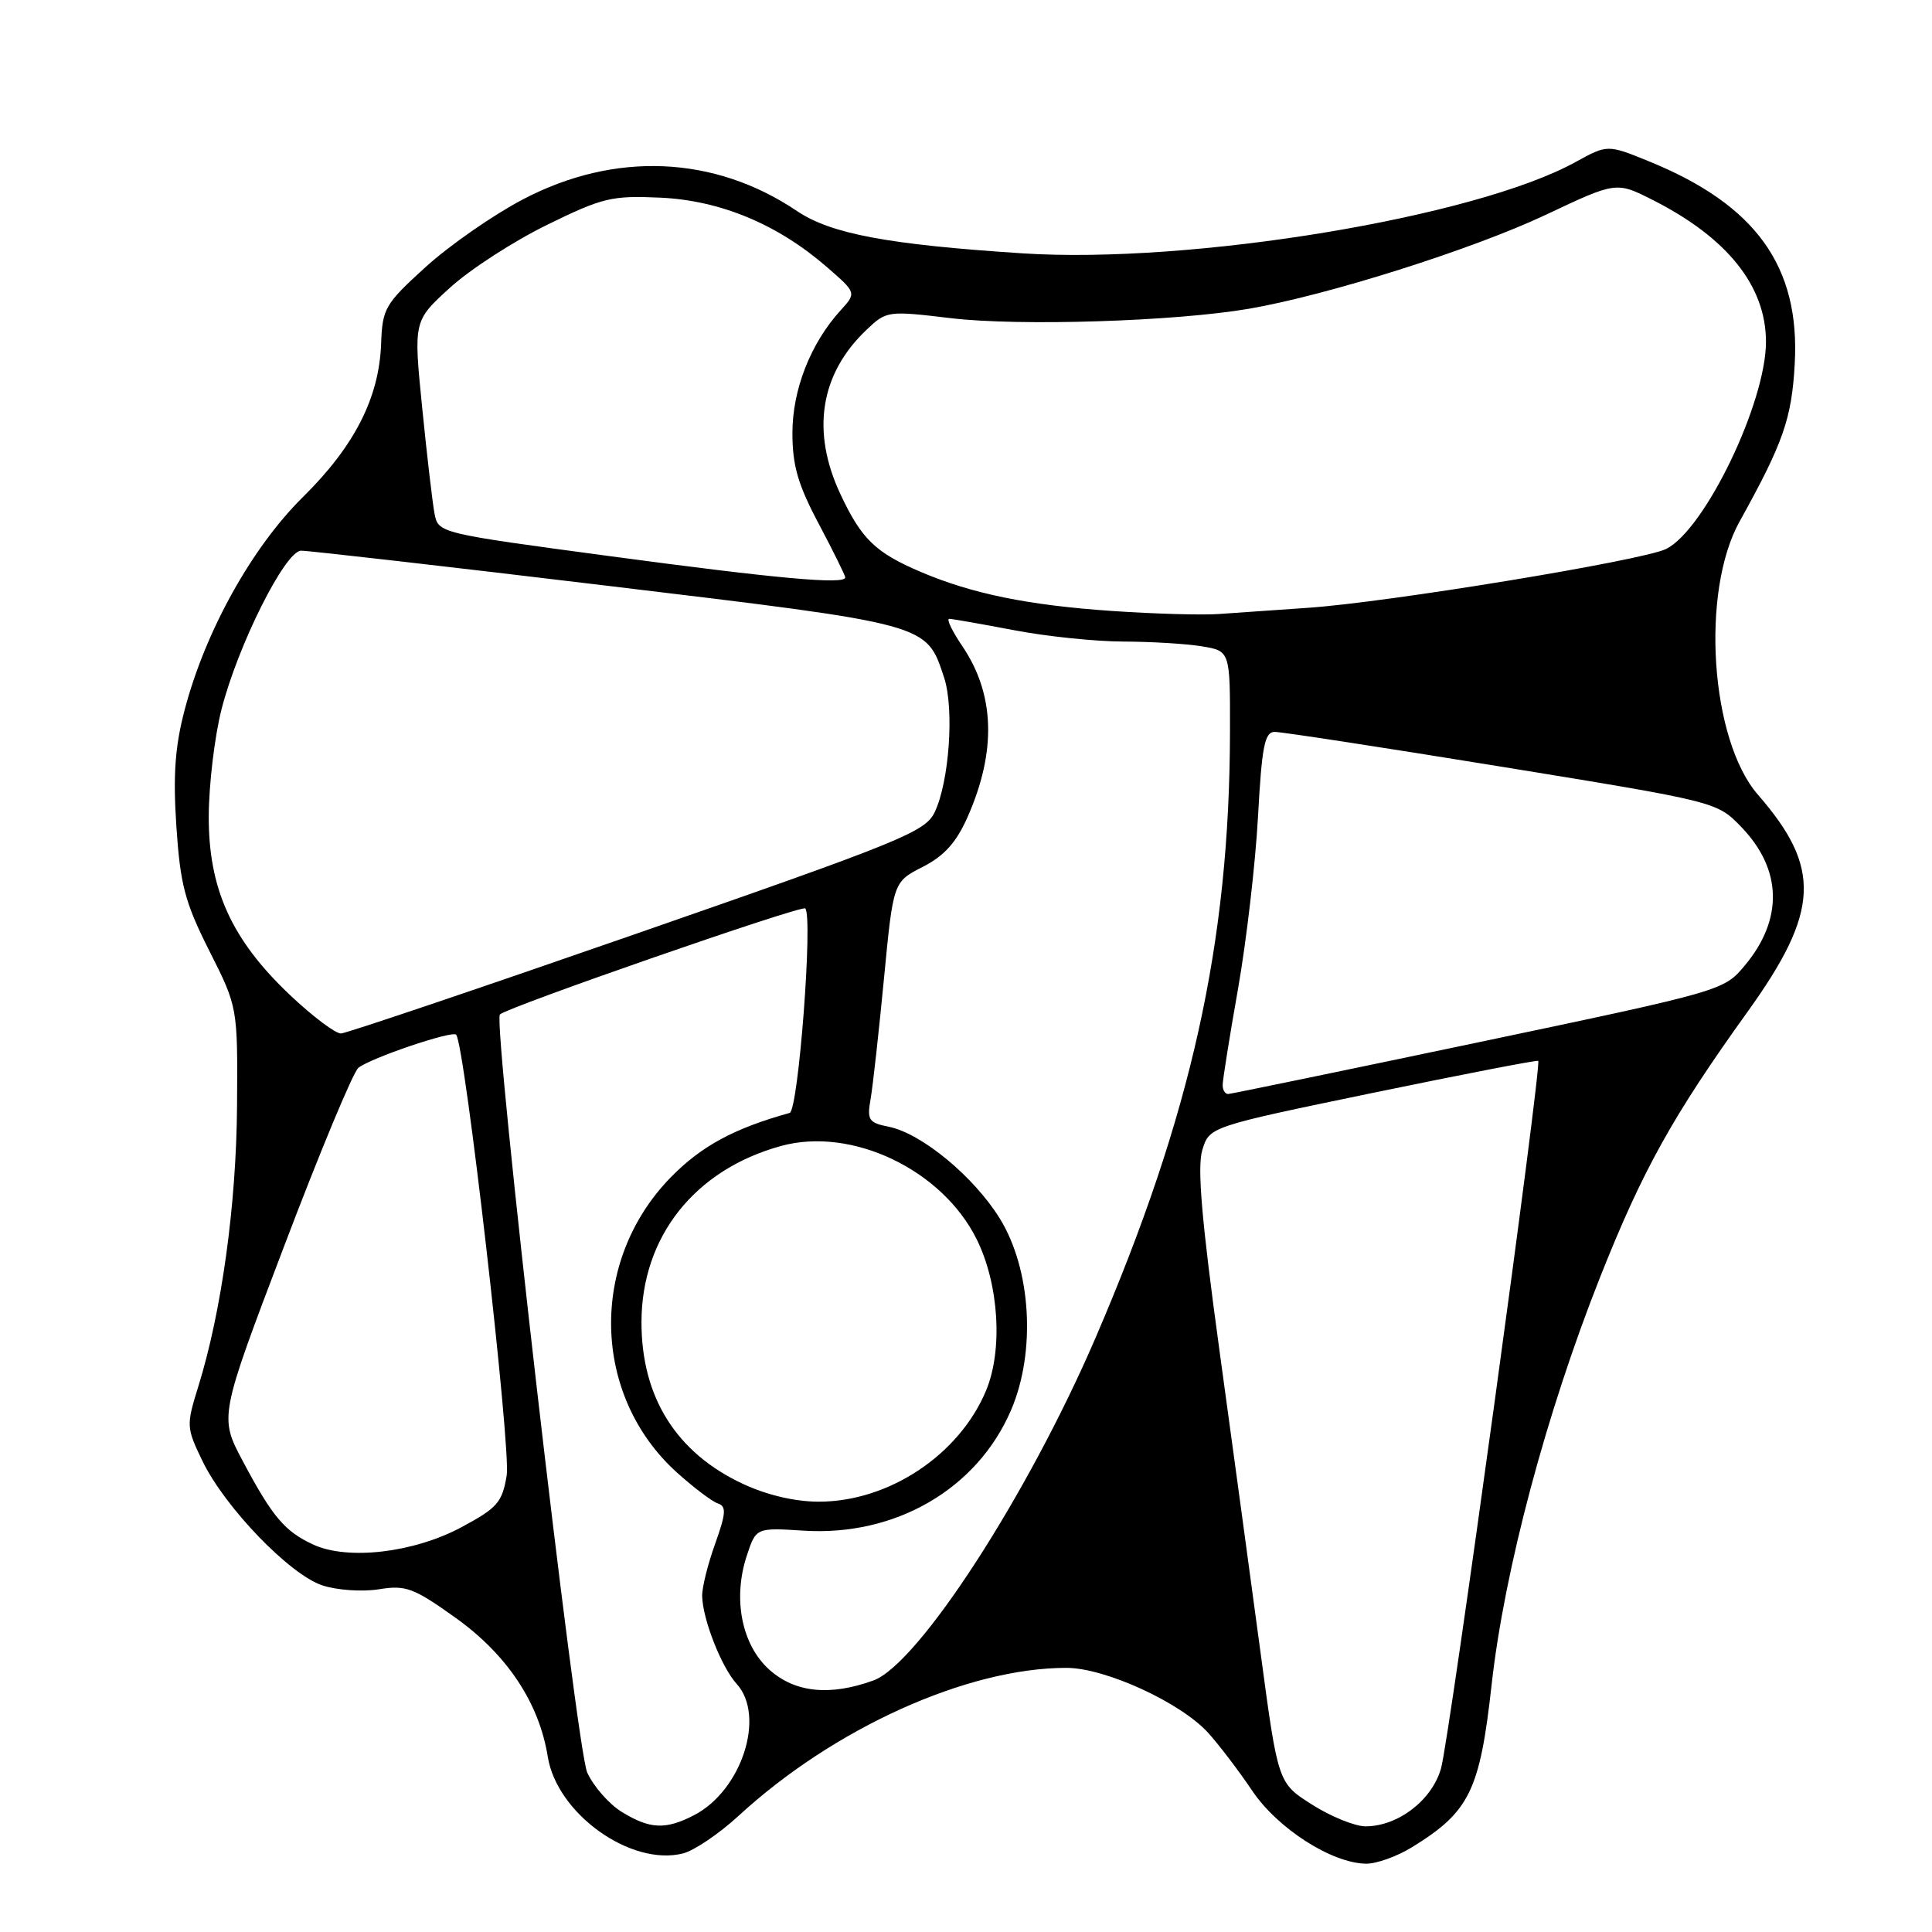 <?xml version="1.0" encoding="UTF-8" standalone="no"?>
<!DOCTYPE svg PUBLIC "-//W3C//DTD SVG 1.1//EN" "http://www.w3.org/Graphics/SVG/1.1/DTD/svg11.dtd" >
<svg xmlns="http://www.w3.org/2000/svg" xmlns:xlink="http://www.w3.org/1999/xlink" version="1.1" viewBox="0 0 256 256">
 <g >
 <path fill="currentColor"
d=" M 187.14 244.74 C 194.73 240.06 196.09 237.27 197.65 223.21 C 199.34 208.04 204.88 187.26 212.05 169.16 C 217.65 155.06 221.63 147.89 231.58 134.04 C 241.11 120.77 241.38 115.00 232.94 105.31 C 226.63 98.06 225.31 78.44 230.51 69.09 C 236.28 58.70 237.41 55.48 237.81 48.24 C 238.54 35.31 232.66 27.14 218.50 21.38 C 213.00 19.14 213.00 19.14 208.75 21.48 C 195.45 28.81 157.82 35.02 135.50 33.57 C 117.66 32.41 110.09 30.99 105.60 27.96 C 94.66 20.59 81.44 20.03 69.27 26.43 C 65.34 28.49 59.55 32.52 56.40 35.38 C 51.00 40.29 50.67 40.87 50.50 45.54 C 50.24 52.71 46.98 59.11 40.13 65.87 C 33.36 72.56 27.19 83.66 24.46 94.09 C 23.19 98.92 22.92 102.72 23.37 109.50 C 23.89 117.25 24.49 119.54 27.73 125.98 C 31.50 133.45 31.50 133.45 31.41 146.48 C 31.32 159.63 29.37 173.77 26.26 183.77 C 24.67 188.89 24.69 189.17 26.84 193.62 C 29.83 199.77 38.39 208.64 42.71 210.07 C 44.64 210.71 47.99 210.94 50.19 210.59 C 53.78 210.01 54.78 210.38 60.37 214.37 C 67.19 219.24 71.44 225.64 72.58 232.76 C 73.79 240.32 83.58 247.33 90.50 245.59 C 91.97 245.22 95.27 242.99 97.84 240.63 C 110.49 228.98 128.16 221.00 141.30 221.00 C 146.44 221.00 156.45 225.59 160.10 229.62 C 161.53 231.21 164.15 234.64 165.91 237.26 C 169.29 242.29 176.43 246.87 181.00 246.95 C 182.38 246.97 185.14 245.98 187.14 244.74 Z  M 82.42 240.11 C 80.73 239.08 78.65 236.72 77.81 234.87 C 76.36 231.67 65.27 135.40 66.24 134.42 C 67.22 133.45 106.23 119.90 106.70 120.37 C 107.75 121.42 105.79 147.15 104.63 147.47 C 97.30 149.50 92.93 151.86 88.90 155.98 C 78.02 167.10 78.39 184.92 89.70 195.12 C 91.91 197.11 94.34 198.95 95.11 199.21 C 96.27 199.59 96.21 200.49 94.75 204.59 C 93.78 207.29 93.01 210.40 93.04 211.50 C 93.11 214.58 95.60 220.91 97.61 223.12 C 101.48 227.39 98.28 237.25 91.97 240.52 C 88.19 242.47 86.14 242.38 82.42 240.11 Z  M 173.87 239.13 C 169.35 236.27 169.35 236.27 167.06 219.21 C 165.80 209.83 163.33 191.66 161.57 178.83 C 159.23 161.76 158.62 154.67 159.31 152.40 C 160.24 149.30 160.24 149.30 181.87 144.82 C 193.77 142.36 203.64 140.45 203.82 140.57 C 204.34 140.95 192.09 230.19 190.95 234.30 C 189.77 238.52 185.26 241.99 180.95 242.00 C 179.54 242.00 176.36 240.71 173.87 239.13 Z  M 101.95 221.25 C 98.28 217.97 97.07 211.86 98.95 206.15 C 100.18 202.42 100.18 202.42 106.50 202.82 C 118.65 203.59 129.47 197.31 133.96 186.87 C 137.29 179.13 136.65 168.21 132.48 161.46 C 129.04 155.90 122.11 150.17 117.76 149.30 C 115.10 148.77 114.87 148.41 115.36 145.61 C 115.66 143.90 116.45 136.73 117.13 129.68 C 118.36 116.86 118.36 116.86 122.26 114.87 C 125.12 113.41 126.71 111.64 128.20 108.28 C 132.07 99.54 131.83 91.98 127.50 85.60 C 126.16 83.62 125.38 82.00 125.78 82.00 C 126.18 82.00 130.03 82.68 134.34 83.50 C 138.65 84.33 145.17 85.00 148.84 85.01 C 152.50 85.02 157.19 85.30 159.25 85.64 C 163.00 86.26 163.00 86.26 162.98 96.88 C 162.94 124.90 157.87 147.76 145.16 177.28 C 136.16 198.17 121.67 220.52 115.73 222.67 C 109.97 224.76 105.35 224.29 101.95 221.25 Z  M 41.50 204.66 C 37.73 202.92 36.09 200.98 32.18 193.62 C 29.05 187.74 29.05 187.74 37.65 165.12 C 42.37 152.68 46.80 142.05 47.48 141.50 C 49.08 140.20 59.87 136.54 60.44 137.10 C 61.58 138.25 67.73 191.88 67.14 195.50 C 66.55 199.07 65.90 199.81 61.17 202.35 C 54.84 205.75 46.08 206.78 41.50 204.66 Z  M 98.46 196.63 C 89.63 192.52 85.00 185.16 85.00 175.23 C 85.00 163.89 92.03 155.00 103.48 151.85 C 112.85 149.27 124.81 154.96 129.40 164.18 C 132.37 170.13 132.91 178.89 130.65 184.28 C 127.09 192.79 117.76 198.98 108.50 198.98 C 105.35 198.98 101.63 198.11 98.46 196.63 Z  M 162.01 143.75 C 162.02 143.06 162.93 137.32 164.05 131.00 C 165.16 124.67 166.35 114.44 166.69 108.25 C 167.20 98.88 167.57 97.00 168.90 96.98 C 169.78 96.97 183.32 99.05 199.00 101.60 C 227.50 106.24 227.50 106.24 230.72 109.57 C 236.15 115.19 236.32 121.80 231.19 127.94 C 228.42 131.26 228.24 131.31 195.95 138.10 C 178.10 141.85 163.16 144.94 162.75 144.96 C 162.34 144.98 162.00 144.44 162.01 143.75 Z  M 38.44 131.86 C 30.68 124.52 27.62 117.78 27.66 108.11 C 27.68 103.93 28.44 97.58 29.35 94.00 C 31.52 85.50 37.78 73.01 39.89 72.97 C 40.77 72.95 59.05 75.04 80.50 77.62 C 123.34 82.77 122.72 82.60 125.10 89.79 C 126.46 93.92 125.78 103.59 123.85 107.62 C 122.61 110.22 119.48 111.49 84.50 123.66 C 63.60 130.93 45.91 136.91 45.19 136.94 C 44.47 136.97 41.43 134.69 38.44 131.86 Z  M 147.40 80.96 C 136.24 80.20 128.81 78.68 122.00 75.78 C 116.00 73.22 114.16 71.44 111.37 65.50 C 107.46 57.18 108.66 49.55 114.80 43.72 C 117.47 41.18 117.61 41.16 126.00 42.16 C 135.11 43.24 155.68 42.59 165.50 40.91 C 175.87 39.13 195.13 33.04 204.83 28.46 C 214.16 24.05 214.16 24.05 219.04 26.52 C 228.90 31.52 234.00 37.92 234.00 45.29 C 234.00 53.37 225.89 70.20 220.77 72.74 C 217.68 74.27 183.85 79.83 173.28 80.54 C 169.00 80.83 163.70 81.20 161.50 81.36 C 159.30 81.52 152.96 81.34 147.40 80.96 Z  M 80.79 73.69 C 58.18 70.66 58.08 70.64 57.58 68.07 C 57.31 66.66 56.57 60.33 55.94 54.01 C 54.79 42.52 54.79 42.52 59.64 38.11 C 62.31 35.68 68.10 31.94 72.50 29.79 C 79.86 26.18 81.06 25.90 87.50 26.19 C 95.47 26.56 103.03 29.71 109.56 35.38 C 113.50 38.80 113.50 38.80 111.36 41.15 C 107.40 45.51 105.00 51.63 105.00 57.38 C 105.00 61.69 105.73 64.22 108.50 69.43 C 110.42 73.06 112.00 76.25 112.00 76.51 C 112.00 77.49 103.03 76.68 80.79 73.69 Z "/>
</g>
</svg>